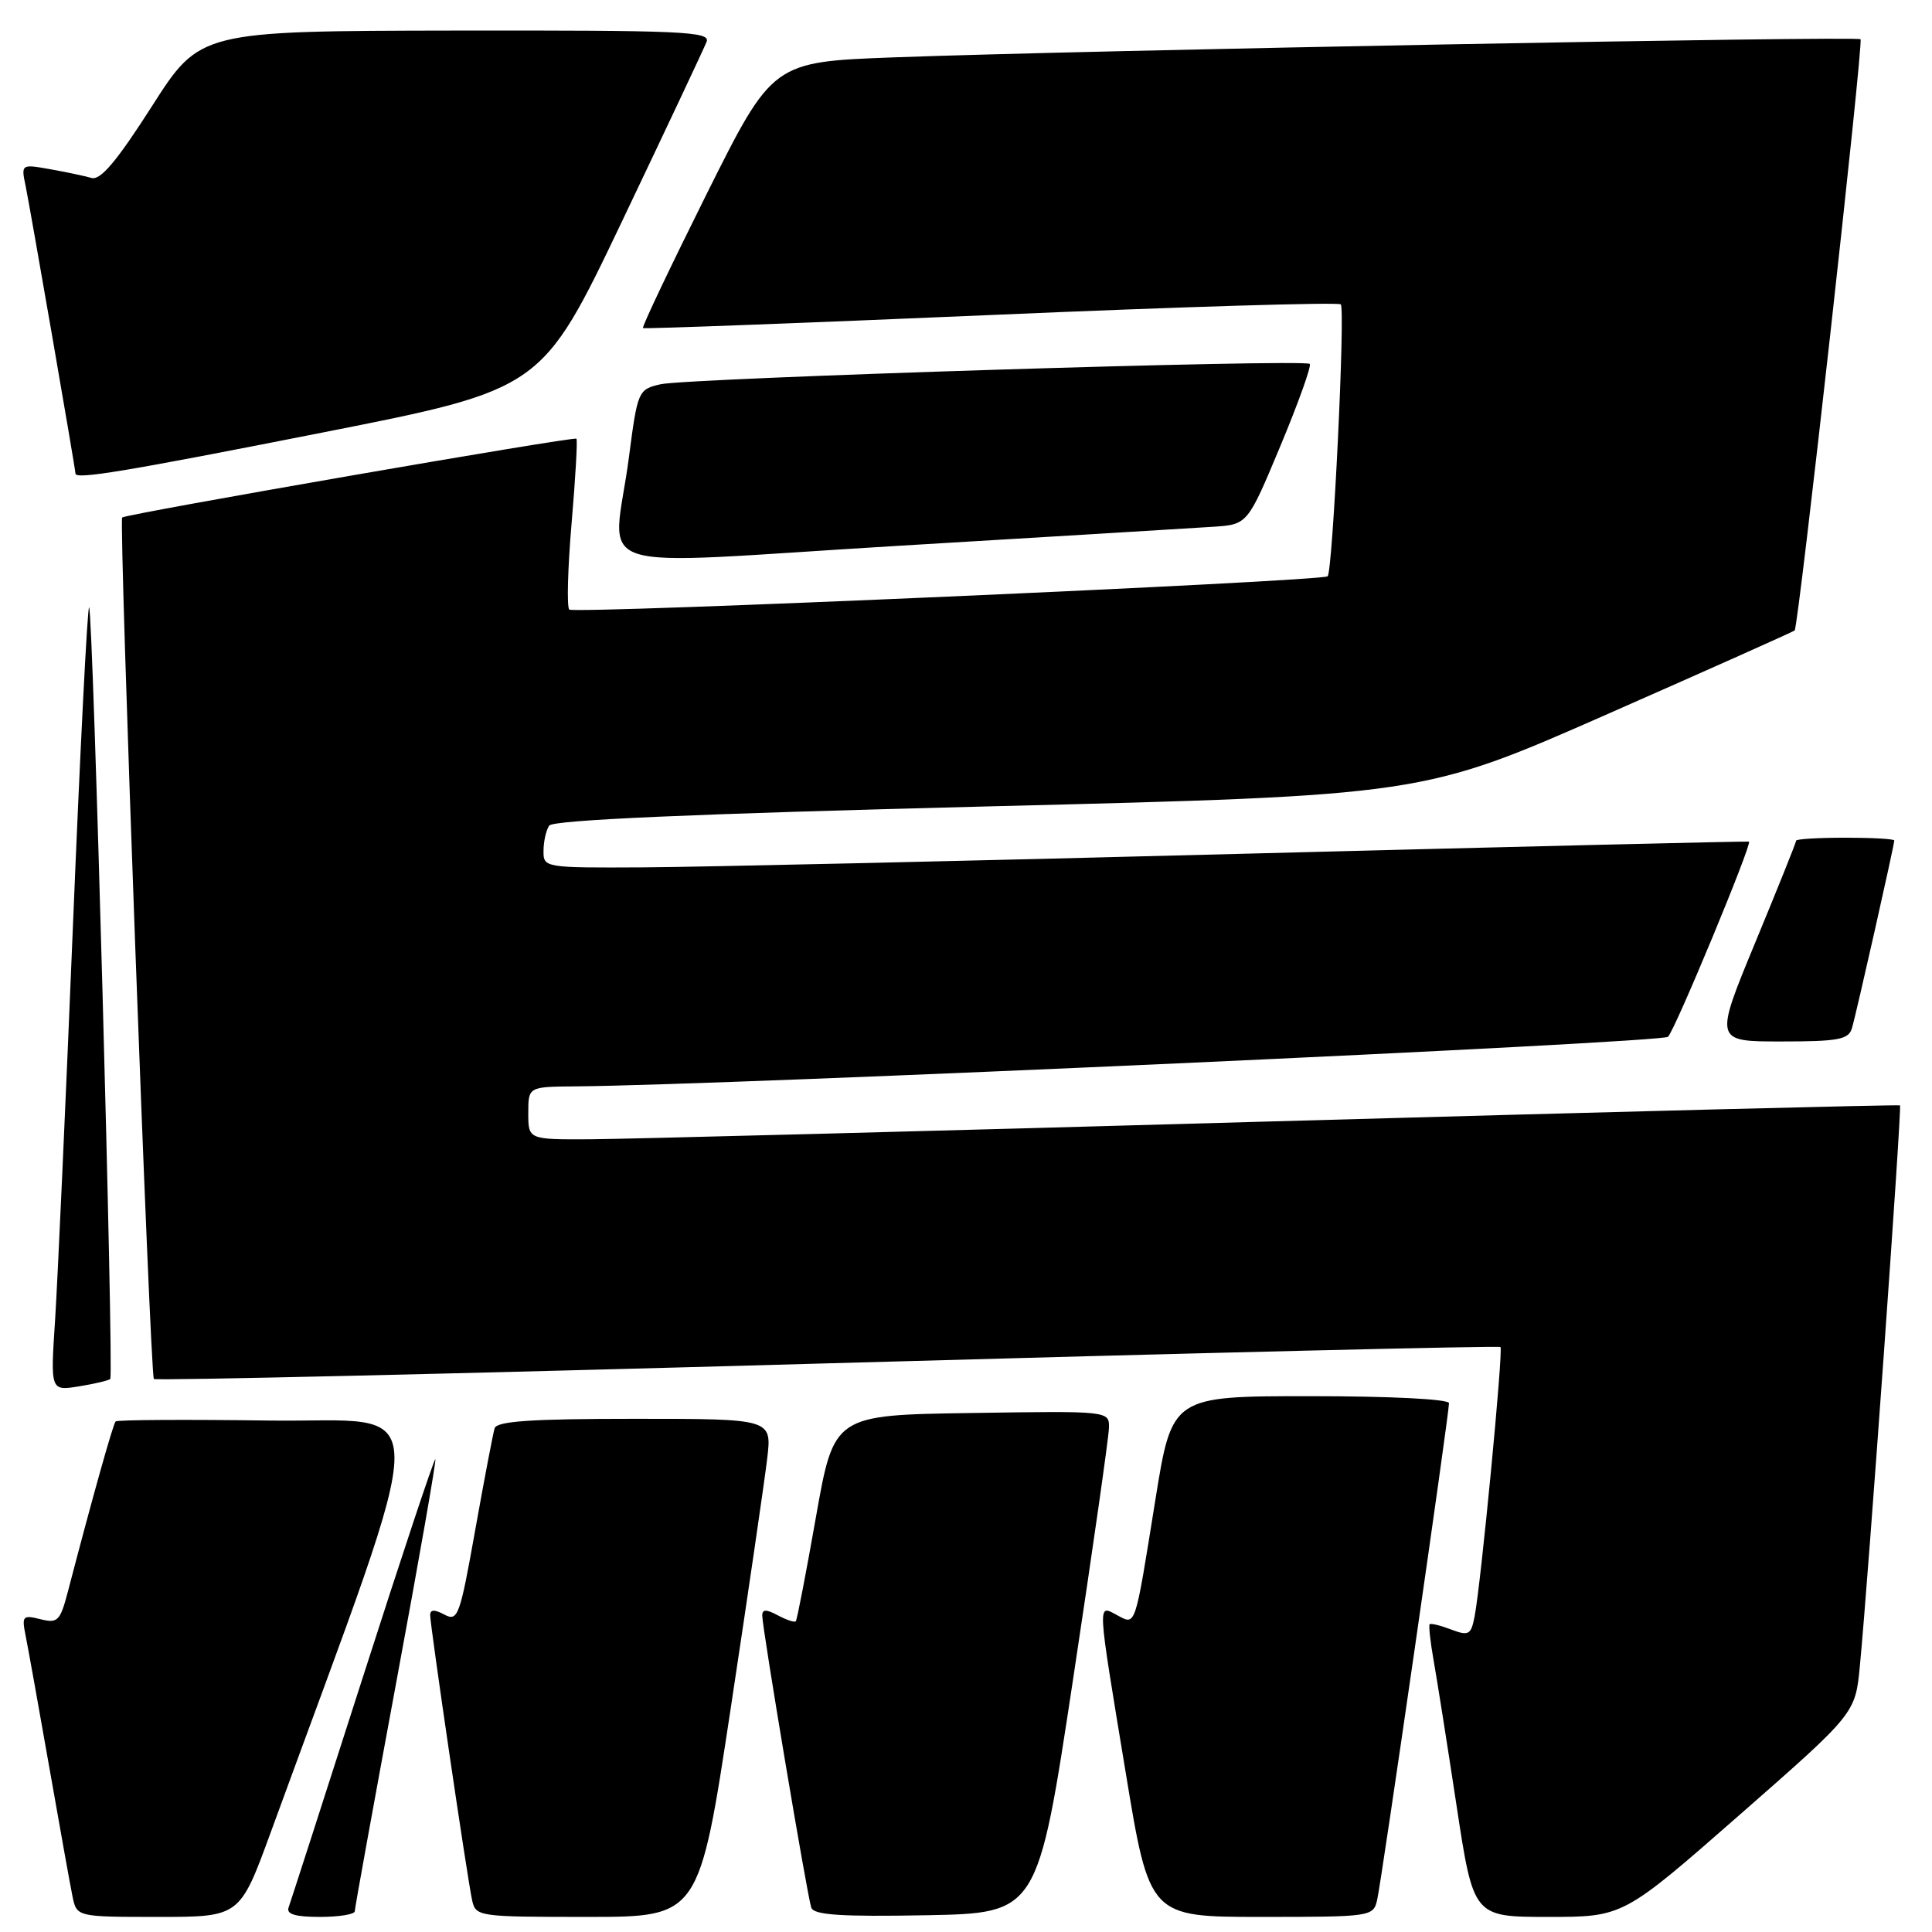 <?xml version="1.0" encoding="UTF-8" standalone="no"?>
<!DOCTYPE svg PUBLIC "-//W3C//DTD SVG 1.1//EN" "http://www.w3.org/Graphics/SVG/1.1/DTD/svg11.dtd" >
<svg xmlns="http://www.w3.org/2000/svg" xmlns:xlink="http://www.w3.org/1999/xlink" version="1.1" viewBox="0 0 256 256">
 <g >
 <path fill="currentColor"
d=" M 35.89 242.75 C 57.75 182.89 57.77 188.53 35.69 188.23 C 24.70 188.08 15.53 188.13 15.32 188.35 C 14.98 188.69 12.26 198.38 9.01 210.84 C 7.97 214.81 7.65 215.13 5.35 214.55 C 3.02 213.97 2.87 214.13 3.39 216.71 C 3.70 218.24 5.10 226.03 6.50 234.00 C 7.90 241.97 9.29 249.74 9.60 251.25 C 10.16 254.00 10.16 254.00 20.97 254.00 C 31.78 254.00 31.78 254.00 35.89 242.75 Z  M 47.01 253.25 C 47.01 252.84 49.48 239.25 52.48 223.06 C 55.49 206.86 57.83 193.49 57.69 193.35 C 57.54 193.21 53.21 206.24 48.06 222.30 C 42.91 238.36 38.49 252.06 38.24 252.75 C 37.92 253.64 39.13 254.00 42.39 254.00 C 44.93 254.00 47.00 253.66 47.01 253.25 Z  M 96.84 226.25 C 99.15 210.99 101.32 196.14 101.66 193.25 C 102.28 188.00 102.28 188.00 84.11 188.00 C 70.45 188.00 65.84 188.31 65.54 189.25 C 65.33 189.94 64.17 196.00 62.97 202.73 C 60.94 214.13 60.67 214.89 58.90 213.95 C 57.58 213.24 57.00 213.26 57.00 214.01 C 57.00 215.41 61.91 248.82 62.55 251.75 C 63.03 253.96 63.30 254.00 77.84 254.00 C 92.64 254.00 92.64 254.00 96.84 226.25 Z  M 142.19 222.50 C 144.77 205.45 146.91 190.48 146.94 189.23 C 147.00 186.95 147.00 186.95 128.75 187.23 C 110.51 187.50 110.51 187.50 108.12 201.00 C 106.81 208.43 105.61 214.65 105.45 214.83 C 105.30 215.01 104.23 214.66 103.09 214.05 C 101.54 213.22 101.00 213.22 101.00 214.06 C 101.00 215.73 106.97 251.28 107.50 252.78 C 107.85 253.75 111.45 253.99 122.73 253.78 C 137.50 253.50 137.50 253.50 142.19 222.50 Z  M 182.48 251.75 C 183.06 249.27 192.00 187.41 192.00 185.93 C 192.00 185.39 184.24 185.00 173.65 185.00 C 155.30 185.00 155.30 185.00 153.09 198.75 C 150.33 215.95 150.53 215.35 148.01 214.01 C 145.39 212.61 145.35 211.79 149.14 234.75 C 152.31 254.00 152.31 254.00 167.14 254.00 C 181.69 254.00 181.97 253.96 182.48 251.75 Z  M 230.46 240.52 C 245.84 227.04 245.84 227.04 246.44 220.77 C 247.55 209.31 252.03 146.70 251.76 146.47 C 251.62 146.35 214.38 147.30 169.00 148.58 C 123.62 149.87 82.79 150.93 78.25 150.96 C 70.00 151.00 70.00 151.00 70.00 147.50 C 70.00 144.00 70.00 144.00 76.25 143.95 C 96.61 143.79 220.22 138.18 221.02 137.38 C 221.98 136.42 232.20 111.78 231.75 111.52 C 231.61 111.45 201.57 112.17 165.00 113.12 C 128.43 114.08 92.54 114.89 85.25 114.93 C 72.15 115.00 72.00 114.97 72.02 112.75 C 72.02 111.51 72.36 110.01 72.77 109.40 C 73.27 108.65 91.83 107.84 131.00 106.85 C 188.50 105.41 188.50 105.41 213.00 94.62 C 226.47 88.69 237.63 83.70 237.80 83.54 C 238.32 83.01 246.95 5.62 246.53 5.20 C 246.08 4.75 143.54 6.67 118.44 7.60 C 102.38 8.20 102.38 8.20 93.63 25.71 C 88.83 35.35 85.03 43.33 85.20 43.47 C 85.36 43.60 106.11 42.82 131.30 41.74 C 156.49 40.65 177.35 40.02 177.66 40.33 C 178.28 40.95 176.59 75.77 175.92 76.36 C 175.13 77.04 76.06 81.39 75.43 80.77 C 75.09 80.42 75.23 75.27 75.74 69.32 C 76.25 63.37 76.54 58.33 76.38 58.13 C 76.12 57.79 16.91 68.06 16.19 68.57 C 15.72 68.90 19.89 182.22 20.39 182.72 C 20.62 182.96 60.79 182.03 109.65 180.65 C 158.51 179.27 198.63 178.30 198.82 178.49 C 199.21 178.87 196.22 210.01 195.39 214.20 C 194.92 216.63 194.61 216.80 192.29 215.92 C 190.88 215.38 189.60 215.07 189.44 215.22 C 189.29 215.38 189.52 217.53 189.96 220.00 C 190.40 222.48 191.77 231.14 193.00 239.25 C 195.24 254.00 195.24 254.00 205.16 254.00 C 215.08 254.00 215.08 254.00 230.46 240.52 Z  M 14.61 182.72 C 15.10 182.23 12.33 81.00 11.81 80.48 C 11.59 80.26 10.62 99.29 9.66 122.79 C 8.70 146.28 7.63 169.73 7.30 174.91 C 6.68 184.31 6.68 184.31 10.47 183.70 C 12.55 183.36 14.41 182.92 14.61 182.72 Z  M 245.39 136.25 C 245.95 134.39 251.00 111.98 251.00 111.37 C 251.00 111.16 248.07 111.00 244.50 111.00 C 240.93 111.00 238.00 111.18 238.00 111.39 C 238.00 111.61 235.56 117.69 232.58 124.89 C 227.16 138.00 227.16 138.00 236.01 138.00 C 243.58 138.00 244.94 137.75 245.39 136.25 Z  M 160.74 69.80 C 165.31 69.50 165.31 69.50 169.66 59.09 C 172.05 53.36 173.80 48.47 173.55 48.22 C 172.87 47.53 90.97 50.10 87.50 50.92 C 84.56 51.61 84.48 51.81 83.34 60.56 C 81.26 76.47 76.43 74.88 119.08 72.32 C 139.48 71.10 158.23 69.97 160.74 69.80 Z  M 42.65 57.33 C 71.80 51.58 71.80 51.58 82.42 29.33 C 88.26 17.08 93.30 6.38 93.63 5.53 C 94.15 4.17 90.39 4.01 60.36 4.05 C 26.50 4.11 26.50 4.11 20.13 14.08 C 15.49 21.34 13.31 23.93 12.13 23.58 C 11.23 23.32 8.76 22.80 6.64 22.42 C 2.81 21.74 2.79 21.75 3.39 24.62 C 3.94 27.25 10.00 62.17 10.00 62.75 C 10.00 63.57 16.53 62.49 42.65 57.33 Z "/>
</g>
</svg>